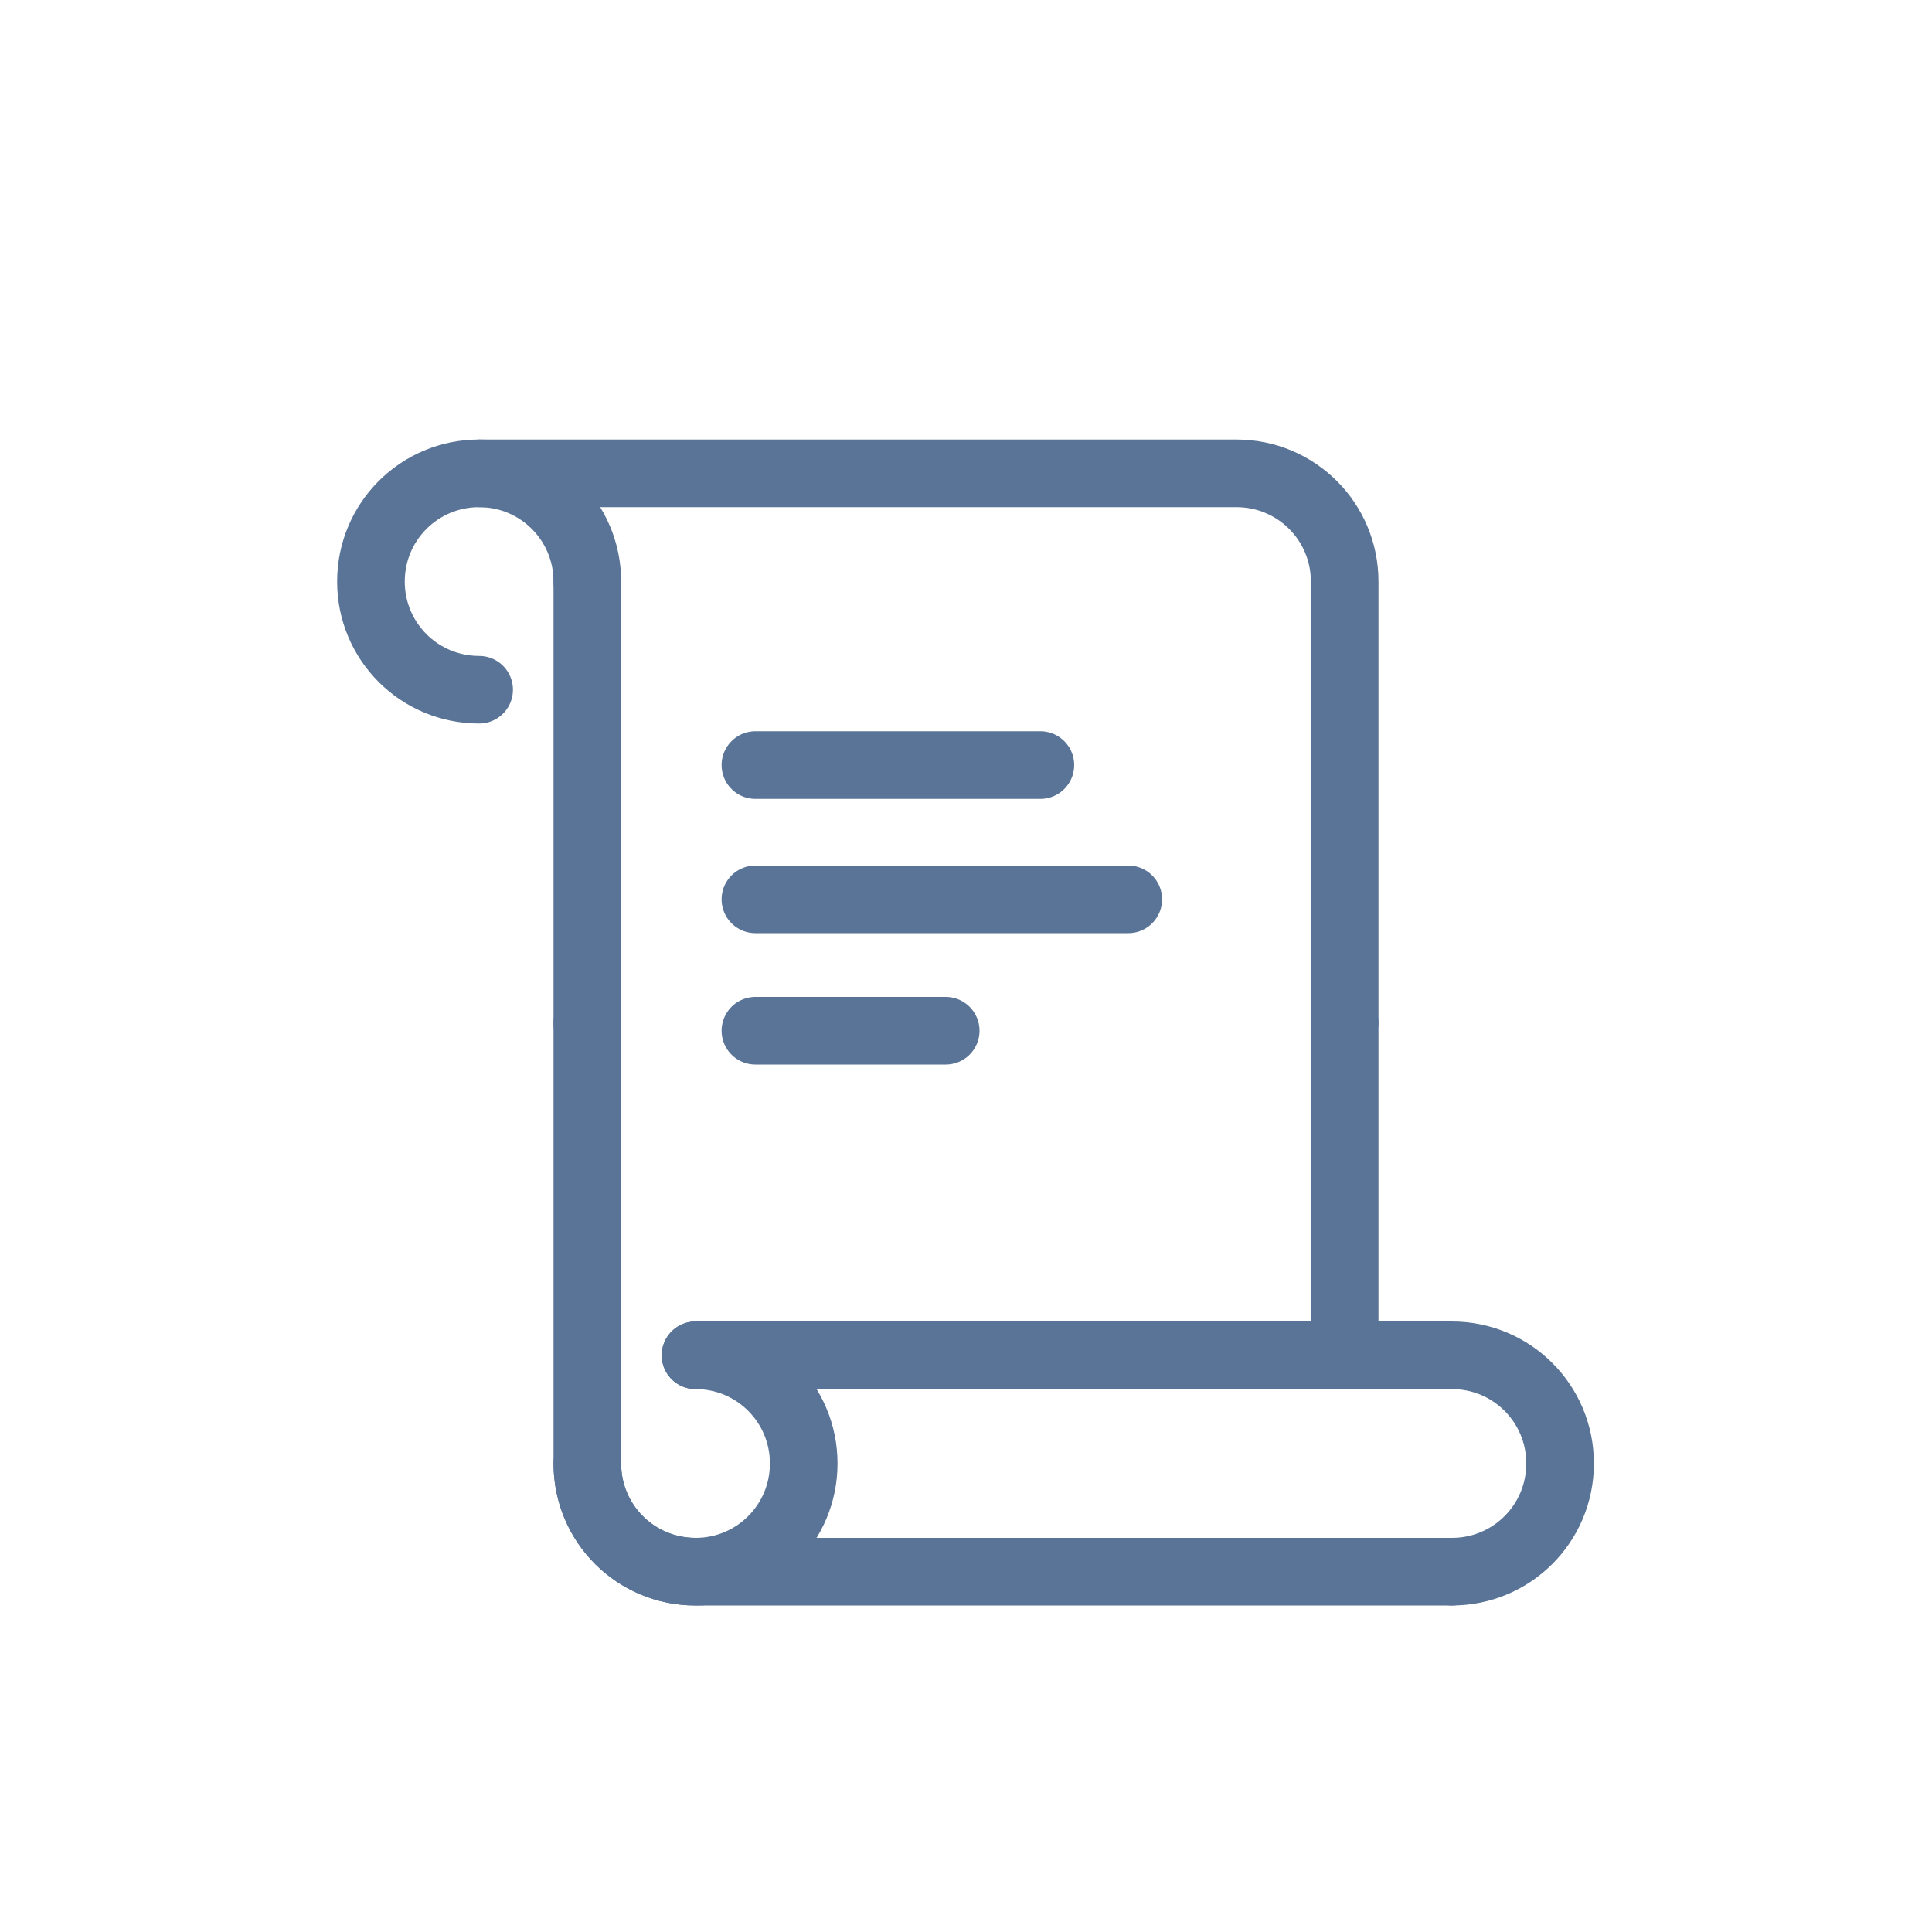 <?xml version="1.0" encoding="utf-8"?>
<!-- Generator: Adobe Illustrator 23.0.1, SVG Export Plug-In . SVG Version: 6.00 Build 0)  -->
<svg version="1.1" id="Layer_1" xmlns="http://www.w3.org/2000/svg" xmlns:xlink="http://www.w3.org/1999/xlink" x="0px" y="0px"
	 viewBox="0 0 200 200" style="enable-background:new 0 0 200 200;" xml:space="preserve">
<style type="text/css">
	.st0{fill:none;stroke:#5A7497;stroke-width:7;stroke-linecap:round;stroke-linejoin:round;stroke-miterlimit:10;}
	.st1{fill:#296691;}
	.st2{fill:#FFFFFF;}
</style>
<g>
	<path class="st0" d="M60.8,60.2c0-6.2-5-11.2-11.2-11.2s-11.2,5-11.2,11.2s5,11.2,11.2,11.2"/>
	<path class="st0" d="M60.8,151.5c0,6.2,5,11.2,11.2,11.2s11.2-5,11.2-11.2c0-6.2-5-11.2-11.2-11.2"/>
	<path class="st0" d="M49.7,49H128c6.2,0,11.2,5,11.2,11.2v45.6"/>
	<line class="st0" x1="60.8" y1="105.9" x2="60.8" y2="60.2"/>
	<path class="st0" d="M150.3,162.7c6.2,0,11.2-5,11.2-11.2c0-6.2-5-11.2-11.2-11.2H72"/>
	<path class="st0" d="M150.3,162.7H72c-6.2,0-11.2-5-11.2-11.2v-45.6"/>
	<line class="st0" x1="139.2" y1="105.9" x2="139.2" y2="140.3"/>
	<line class="st0" x1="78.2" y1="79.2" x2="107.7" y2="79.2"/>
	<line class="st0" x1="78.2" y1="93.1" x2="116.8" y2="93.1"/>
	<line class="st0" x1="78.2" y1="106.7" x2="97.9" y2="106.7"/>
</g>
</svg>
